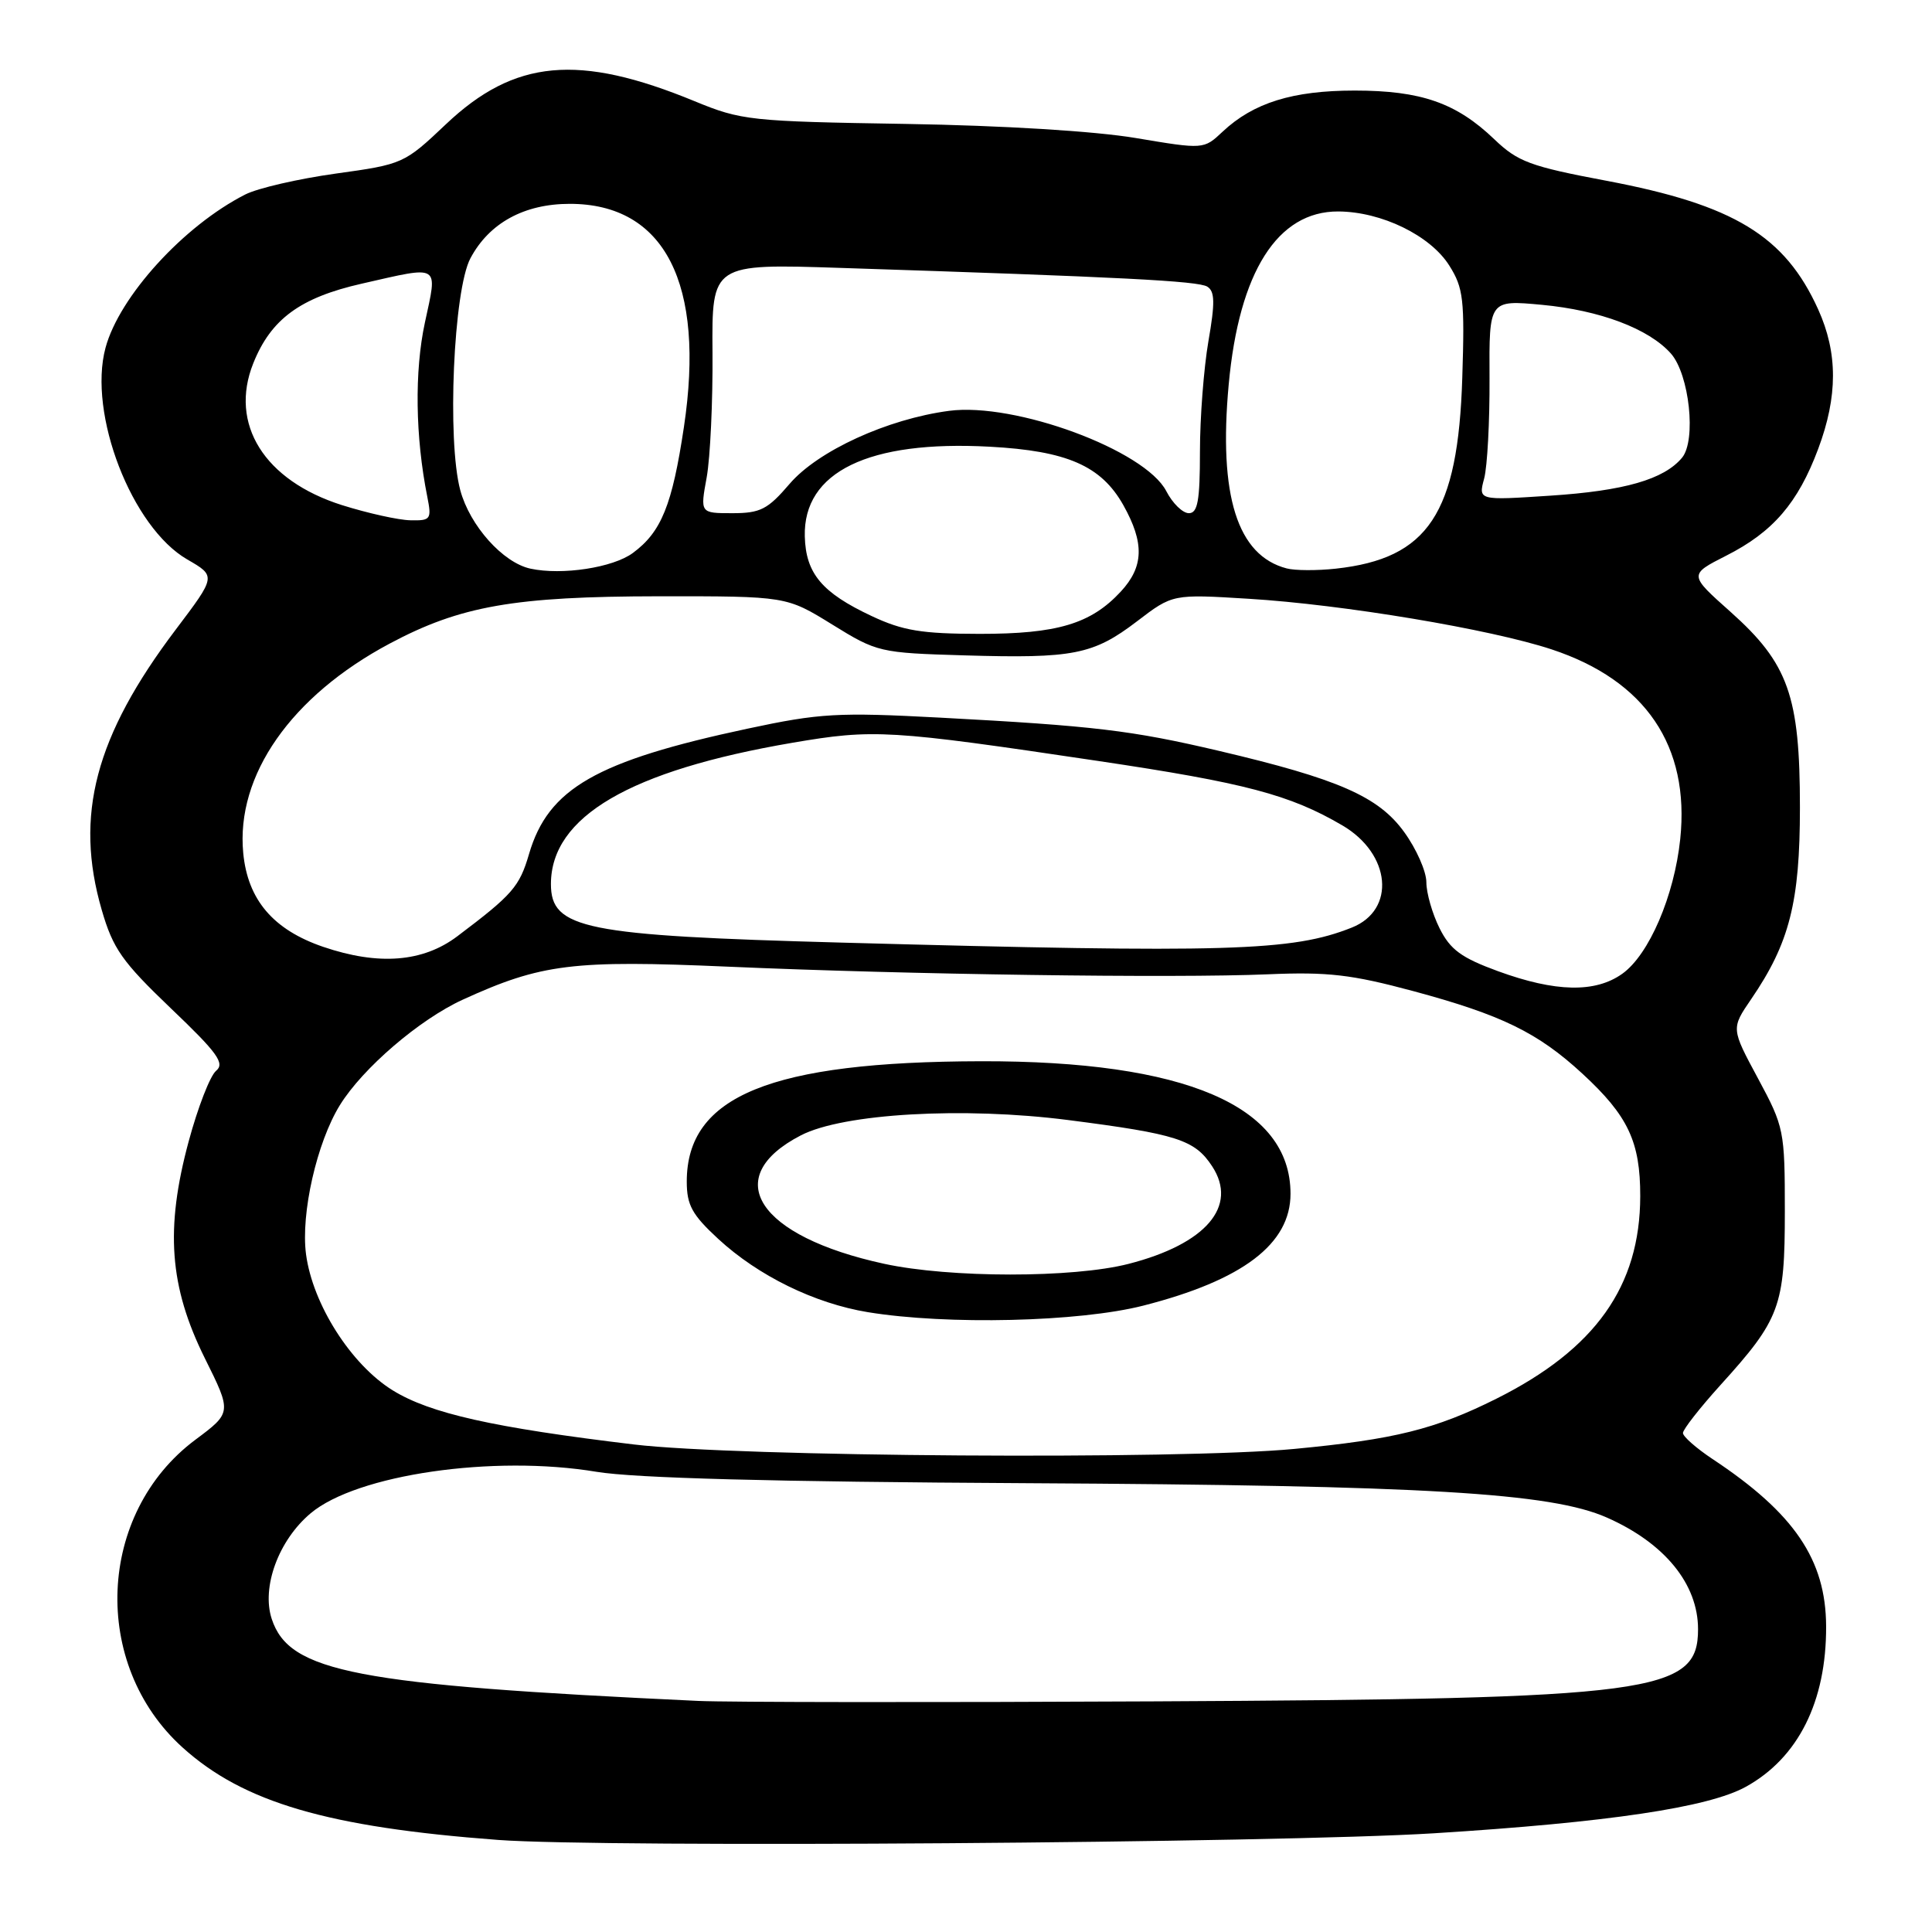 <?xml version="1.0" encoding="UTF-8" standalone="no"?>
<!DOCTYPE svg PUBLIC "-//W3C//DTD SVG 1.1//EN" "http://www.w3.org/Graphics/SVG/1.1/DTD/svg11.dtd" >
<svg xmlns="http://www.w3.org/2000/svg" xmlns:xlink="http://www.w3.org/1999/xlink" version="1.1" viewBox="0 0 256 256">
 <g >
 <path fill="currentColor"
d=" M 190.00 242.92 C 213.06 241.48 226.37 239.50 231.33 236.76 C 238.27 232.93 242.01 225.47 241.97 215.50 C 241.94 206.67 237.75 200.50 226.92 193.33 C 224.77 191.90 223.00 190.35 223.00 189.88 C 223.00 189.41 225.23 186.56 227.95 183.55 C 235.88 174.80 236.50 173.12 236.50 160.50 C 236.50 149.80 236.40 149.32 232.94 142.89 C 229.38 136.28 229.38 136.28 232.04 132.39 C 237.12 124.96 238.50 119.53 238.50 107.00 C 238.50 92.22 236.97 87.92 229.31 81.08 C 223.77 76.15 223.77 76.15 228.75 73.62 C 234.93 70.49 238.24 66.65 240.92 59.48 C 243.53 52.51 243.53 46.77 240.92 41.00 C 236.51 31.25 229.76 27.15 212.90 23.96 C 202.75 22.05 201.12 21.44 198.00 18.45 C 192.97 13.63 188.29 12.00 179.50 12.00 C 171.28 12.00 166.08 13.62 162.00 17.45 C 159.50 19.80 159.50 19.80 150.50 18.29 C 145.10 17.38 132.90 16.63 120.00 16.42 C 99.40 16.09 98.23 15.96 92.04 13.41 C 76.65 7.07 68.17 7.86 59.09 16.46 C 53.57 21.69 53.39 21.77 44.50 23.00 C 39.55 23.69 34.15 24.93 32.50 25.77 C 24.35 29.91 15.81 39.28 13.98 46.09 C 11.63 54.82 17.46 69.90 24.83 74.14 C 28.64 76.34 28.64 76.34 23.29 83.42 C 12.61 97.55 9.84 108.05 13.48 120.57 C 14.97 125.71 16.18 127.43 22.63 133.60 C 28.83 139.51 29.83 140.90 28.63 141.89 C 27.84 142.55 26.21 146.75 25.00 151.24 C 21.87 162.83 22.44 170.49 27.13 179.95 C 30.72 187.17 30.72 187.17 25.88 190.78 C 12.84 200.52 12.01 220.55 24.19 231.55 C 32.25 238.83 43.42 242.11 66.00 243.80 C 80.01 244.85 169.21 244.21 190.00 242.92 Z  M 92.50 225.38 C 47.12 223.26 38.33 221.57 36.01 214.53 C 34.62 210.32 36.91 204.09 41.16 200.52 C 47.27 195.38 65.38 192.75 79.03 195.02 C 84.10 195.86 102.42 196.35 136.00 196.53 C 188.86 196.82 205.51 197.80 212.93 201.09 C 220.58 204.47 225.00 209.89 225.00 215.88 C 225.00 224.35 219.30 225.11 153.00 225.44 C 123.58 225.59 96.35 225.56 92.50 225.38 Z  M 84.00 191.40 C 65.33 189.16 57.00 187.29 52.04 184.23 C 46.52 180.82 41.43 172.83 40.55 166.19 C 39.84 160.81 41.98 151.38 45.04 146.43 C 48.07 141.53 55.59 135.08 61.32 132.46 C 71.74 127.70 75.89 127.19 96.50 128.09 C 120.25 129.13 155.48 129.63 168.00 129.10 C 175.95 128.76 179.09 129.13 187.24 131.32 C 198.97 134.48 203.77 136.82 209.68 142.27 C 215.73 147.85 217.35 151.28 217.34 158.50 C 217.32 170.44 211.39 178.78 198.27 185.34 C 190.17 189.39 184.78 190.73 171.50 191.99 C 156.33 193.44 97.65 193.04 84.00 191.40 Z  M 151.50 173.00 C 164.68 169.63 171.00 164.83 171.00 158.18 C 171.00 146.54 157.03 140.56 130.00 140.62 C 102.11 140.68 91.00 145.22 91.00 156.56 C 91.00 159.68 91.70 160.96 95.18 164.17 C 100.48 169.06 107.94 172.71 115.00 173.87 C 125.51 175.59 143.02 175.17 151.50 173.00 Z  M 198.50 128.69 C 193.63 126.91 192.17 125.84 190.75 123.00 C 189.79 121.08 189.00 118.33 189.00 116.90 C 189.00 115.47 187.68 112.48 186.06 110.25 C 182.66 105.54 177.33 103.21 161.50 99.49 C 149.92 96.77 144.97 96.18 124.56 95.09 C 111.02 94.37 108.64 94.50 99.06 96.55 C 79.00 100.83 72.64 104.48 70.10 113.16 C 68.83 117.50 67.92 118.54 60.60 124.06 C 56.04 127.50 50.17 127.96 42.82 125.46 C 36.21 123.20 32.82 119.23 32.23 113.03 C 31.24 102.73 38.59 92.23 51.63 85.28 C 61.01 80.28 68.13 79.03 87.35 79.01 C 104.20 79.00 104.20 79.00 110.27 82.75 C 116.22 86.43 116.56 86.51 127.79 86.84 C 142.25 87.27 144.86 86.75 150.67 82.32 C 155.38 78.72 155.38 78.72 165.45 79.34 C 177.95 80.10 197.51 83.37 205.61 86.05 C 218.04 90.16 223.93 98.85 222.64 111.18 C 221.85 118.72 218.50 126.51 214.96 129.03 C 211.38 131.58 206.12 131.47 198.50 128.69 Z  M 111.50 124.90 C 77.38 123.97 73.00 123.09 73.00 117.13 C 73.02 108.21 83.47 102.10 105.00 98.42 C 115.78 96.58 117.79 96.70 145.50 100.83 C 164.97 103.73 170.92 105.30 177.87 109.37 C 184.31 113.14 185.00 120.57 179.12 122.91 C 171.22 126.05 162.82 126.30 111.50 124.90 Z  M 115.50 81.63 C 108.91 78.54 106.77 75.99 106.64 71.08 C 106.42 62.53 115.08 58.32 131.13 59.19 C 141.38 59.74 145.91 61.72 148.84 66.92 C 151.66 71.95 151.57 75.09 148.50 78.40 C 144.54 82.67 140.09 84.00 129.78 83.99 C 122.14 83.98 119.62 83.57 115.50 81.63 Z  M 70.29 75.35 C 66.64 74.56 62.26 69.66 60.99 64.96 C 59.22 58.38 60.09 38.40 62.34 34.21 C 64.83 29.54 69.47 27.01 75.50 27.01 C 88.08 27.01 93.48 37.58 90.62 56.60 C 89.07 66.94 87.63 70.49 83.86 73.27 C 81.23 75.22 74.47 76.25 70.29 75.35 Z  M 170.50 75.32 C 163.95 73.62 161.45 65.70 162.81 50.94 C 164.18 36.02 169.28 27.98 177.33 28.02 C 183.06 28.05 189.53 31.20 192.04 35.19 C 193.91 38.15 194.09 39.71 193.76 50.05 C 193.20 68.06 189.26 74.01 177.00 75.35 C 174.53 75.62 171.60 75.61 170.50 75.32 Z  M 45.31 66.93 C 35.02 63.67 30.34 56.18 33.56 48.14 C 35.90 42.28 39.78 39.44 47.92 37.59 C 58.47 35.19 57.99 34.90 56.30 42.75 C 54.91 49.19 55.03 57.89 56.62 65.83 C 57.21 68.81 57.08 69.00 54.38 68.94 C 52.79 68.91 48.71 68.00 45.31 66.93 Z  M 93.64 63.25 C 94.11 60.64 94.46 53.20 94.41 46.72 C 94.32 34.94 94.32 34.94 111.41 35.50 C 148.64 36.71 158.75 37.23 159.97 37.98 C 160.98 38.61 161.01 40.11 160.12 45.22 C 159.51 48.76 159.00 55.34 159.00 59.83 C 159.00 66.36 158.70 68.00 157.53 68.00 C 156.71 68.00 155.37 66.69 154.54 65.08 C 151.73 59.65 134.50 53.28 125.75 54.44 C 117.58 55.52 108.38 59.74 104.63 64.11 C 101.73 67.50 100.76 68.00 97.04 68.00 C 92.77 68.00 92.77 68.00 93.64 63.25 Z  M 196.66 63.40 C 197.08 61.81 197.40 55.83 197.37 50.12 C 197.31 39.74 197.31 39.74 204.31 40.39 C 212.00 41.11 218.47 43.55 221.40 46.84 C 223.85 49.61 224.79 58.34 222.88 60.65 C 220.49 63.52 215.24 65.04 205.40 65.68 C 195.88 66.31 195.88 66.31 196.66 63.40 Z  M 117.16 167.46 C 100.38 163.82 95.32 156.02 106.12 150.44 C 111.72 147.54 127.66 146.63 141.53 148.41 C 155.94 150.26 158.31 151.02 160.61 154.53 C 164.09 159.83 159.80 164.84 149.54 167.47 C 142.18 169.36 125.86 169.35 117.16 167.46 Z "/>
</g>
</svg>